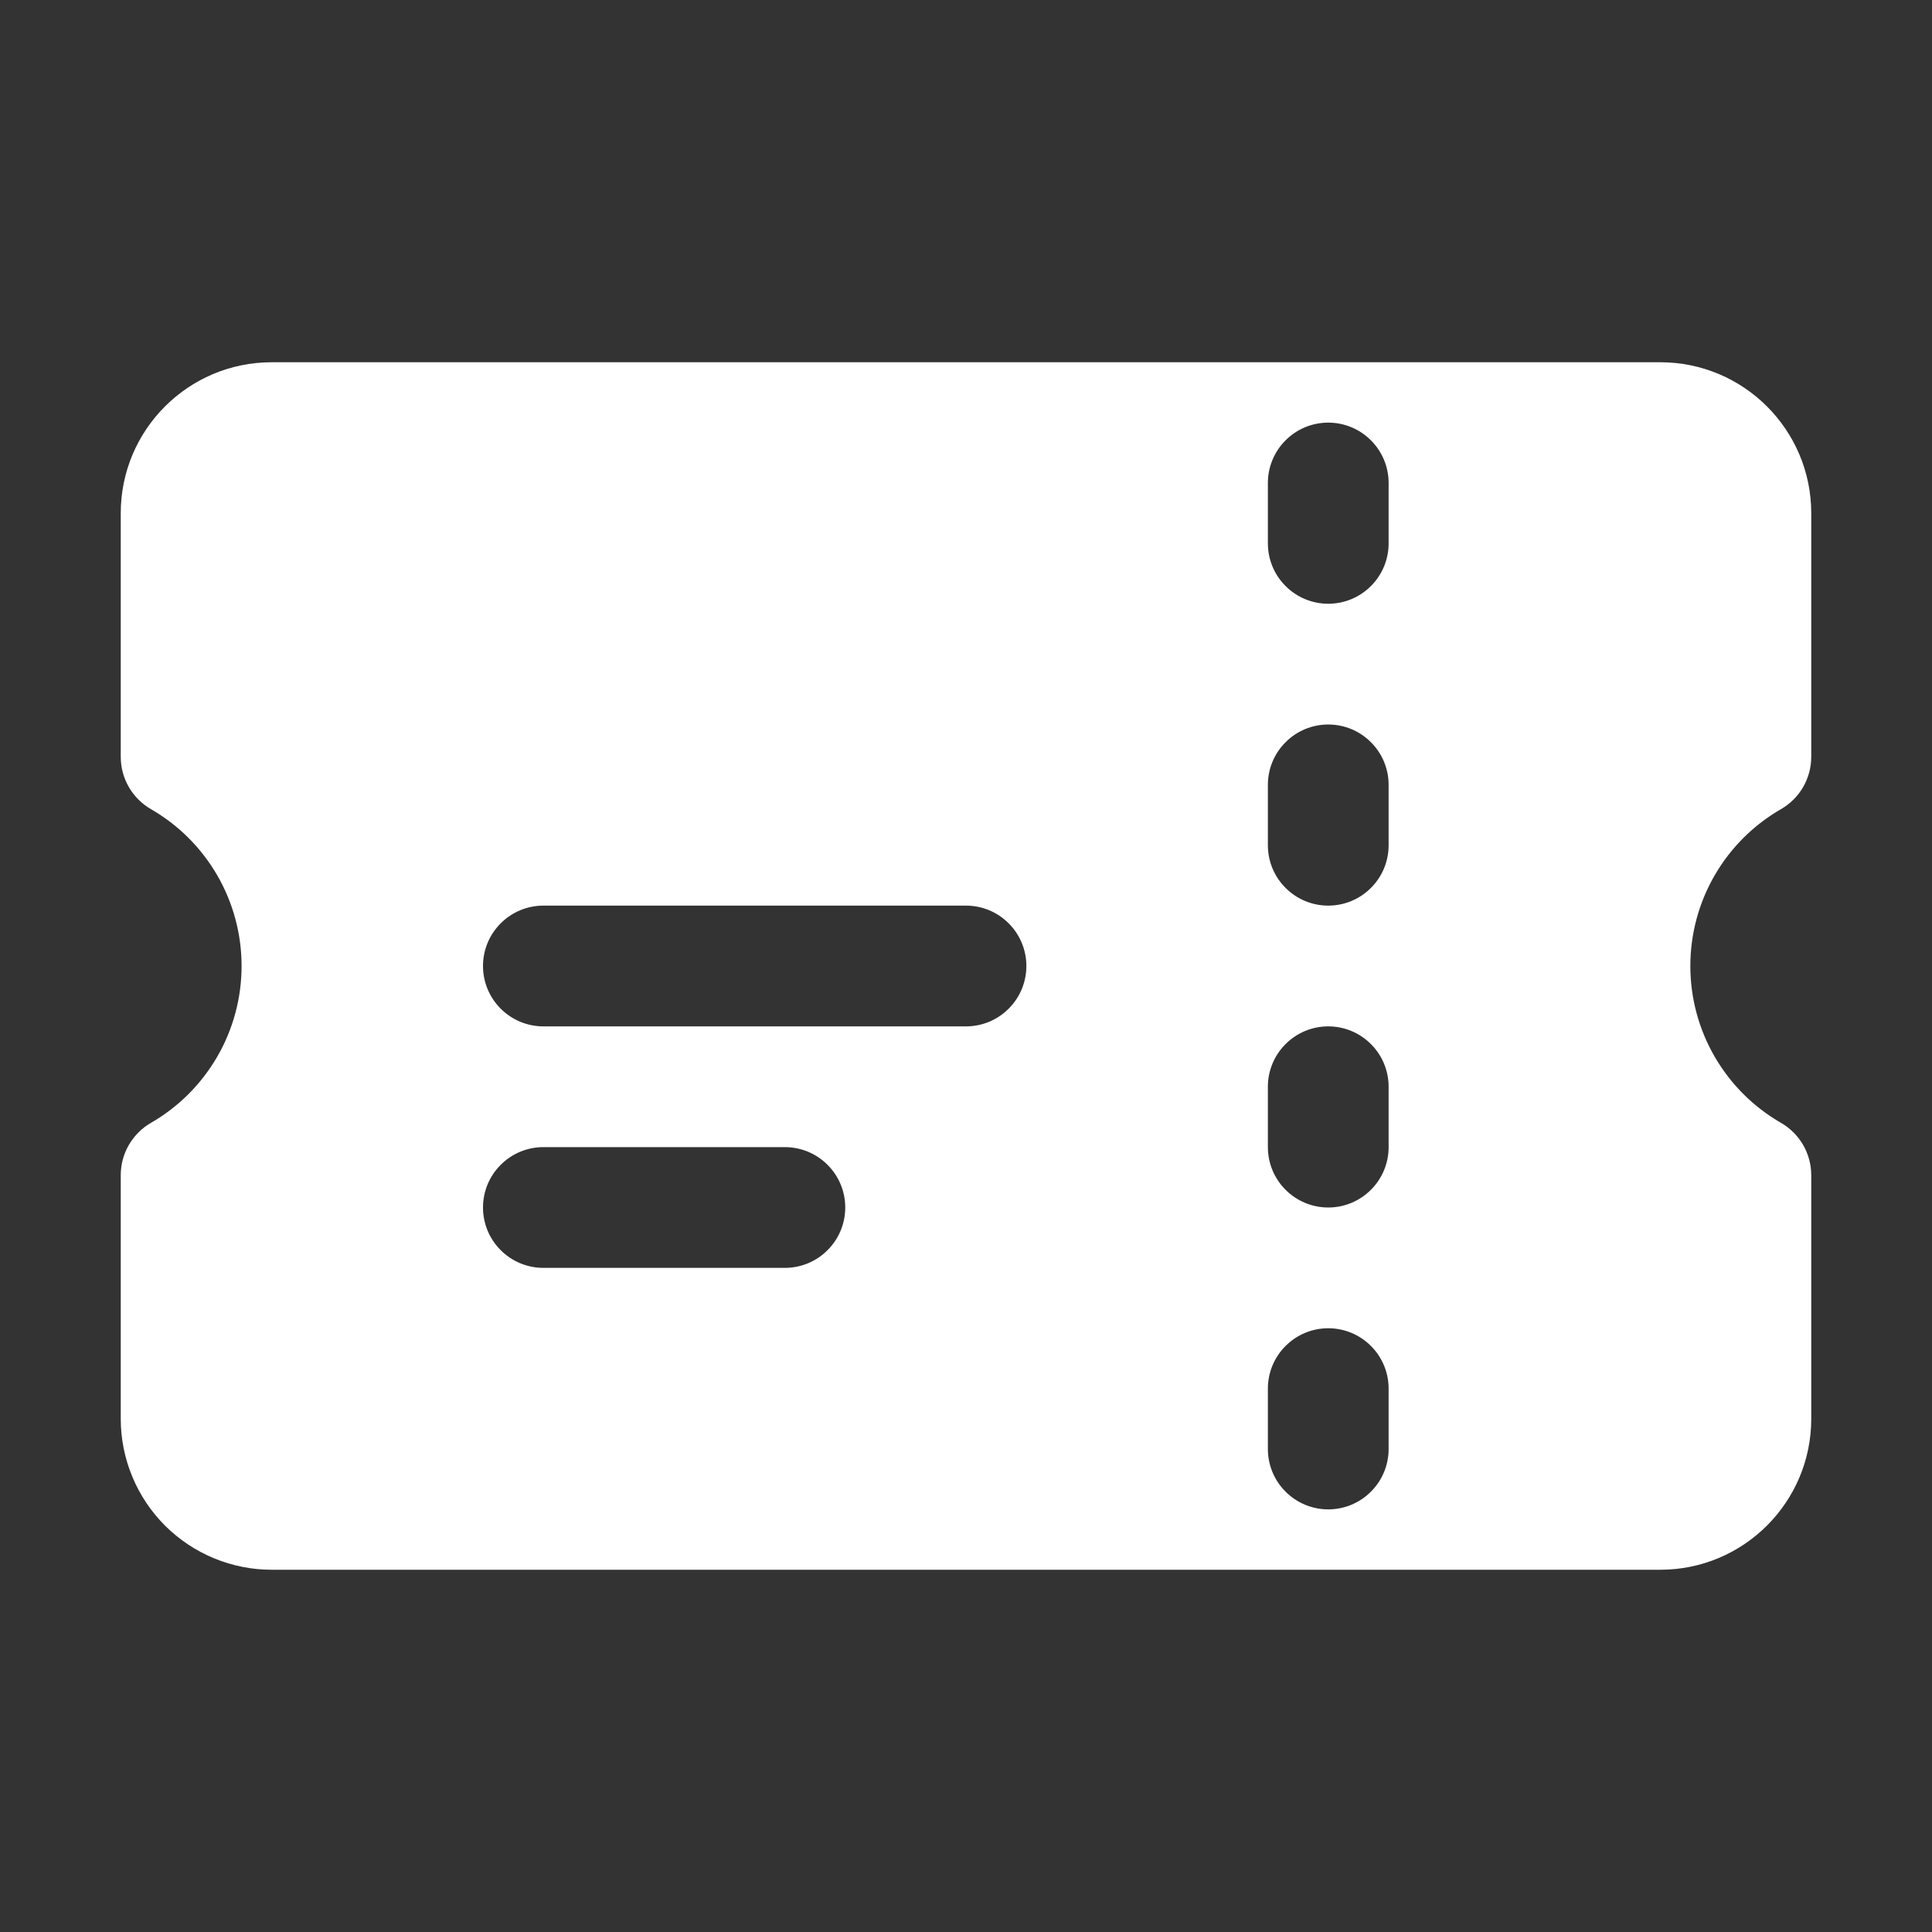 <svg width="24" height="24" viewBox="0 0 24 24" fill="none" xmlns="http://www.w3.org/2000/svg">
<rect x="0" y="0" width="24" height="24" fill="#333333" stroke="none"/>
<path fill-rule="evenodd" clip-rule="evenodd" d="M1.5 6.375C1.5 5.339 2.34 4.5 3.375 4.5H20.625C21.66 4.5 22.5 5.34 22.5 6.375V9.401C22.5 9.533 22.465 9.662 22.4 9.776C22.334 9.89 22.239 9.985 22.125 10.051C21.782 10.248 21.498 10.532 21.3 10.874C21.102 11.216 20.998 11.605 20.998 12C20.998 12.395 21.102 12.784 21.3 13.126C21.498 13.468 21.782 13.752 22.125 13.949C22.239 14.015 22.334 14.11 22.4 14.224C22.465 14.338 22.5 14.467 22.5 14.599V17.625C22.5 18.66 21.66 19.5 20.625 19.5H3.375C2.878 19.5 2.401 19.302 2.049 18.951C1.698 18.599 1.5 18.122 1.5 17.625V14.599C1.5 14.467 1.534 14.338 1.6 14.224C1.666 14.11 1.76 14.015 1.874 13.949C2.217 13.752 2.501 13.468 2.699 13.126C2.897 12.784 3.001 12.395 3.001 12C3.001 11.605 2.897 11.216 2.699 10.874C2.501 10.532 2.217 10.248 1.874 10.051C1.76 9.985 1.666 9.89 1.6 9.776C1.534 9.662 1.5 9.533 1.5 9.401V6.375ZM16.5 5.25C16.699 5.25 16.89 5.329 17.03 5.47C17.171 5.61 17.25 5.801 17.25 6V6.75C17.25 6.949 17.171 7.14 17.03 7.28C16.89 7.421 16.699 7.5 16.5 7.5C16.301 7.5 16.11 7.421 15.97 7.28C15.829 7.14 15.75 6.949 15.75 6.75V6C15.75 5.801 15.829 5.61 15.97 5.47C16.11 5.329 16.301 5.25 16.5 5.25ZM17.25 9.75C17.25 9.551 17.171 9.36 17.03 9.22C16.89 9.079 16.699 9 16.5 9C16.301 9 16.11 9.079 15.97 9.22C15.829 9.36 15.75 9.551 15.75 9.75V10.5C15.75 10.699 15.829 10.89 15.97 11.03C16.11 11.171 16.301 11.25 16.5 11.25C16.699 11.25 16.89 11.171 17.03 11.03C17.171 10.89 17.25 10.699 17.25 10.5V9.75ZM16.5 12.75C16.699 12.75 16.89 12.829 17.03 12.97C17.171 13.11 17.25 13.301 17.25 13.5V14.25C17.25 14.449 17.171 14.64 17.03 14.78C16.89 14.921 16.699 15 16.5 15C16.301 15 16.11 14.921 15.97 14.78C15.829 14.64 15.75 14.449 15.75 14.25V13.5C15.75 13.301 15.829 13.11 15.97 12.97C16.11 12.829 16.301 12.75 16.5 12.75ZM17.25 17.25C17.25 17.051 17.171 16.86 17.03 16.72C16.89 16.579 16.699 16.5 16.5 16.5C16.301 16.5 16.11 16.579 15.97 16.72C15.829 16.86 15.75 17.051 15.75 17.25V18C15.75 18.199 15.829 18.39 15.97 18.53C16.11 18.671 16.301 18.75 16.5 18.75C16.699 18.75 16.89 18.671 17.03 18.53C17.171 18.39 17.25 18.199 17.25 18V17.25ZM6 12C6 11.801 6.079 11.61 6.22 11.47C6.36 11.329 6.551 11.25 6.75 11.25H12C12.199 11.25 12.39 11.329 12.53 11.47C12.671 11.61 12.75 11.801 12.75 12C12.75 12.199 12.671 12.39 12.53 12.53C12.39 12.671 12.199 12.75 12 12.75H6.75C6.551 12.75 6.36 12.671 6.22 12.53C6.079 12.39 6 12.199 6 12ZM6.75 14.25C6.551 14.25 6.36 14.329 6.22 14.47C6.079 14.61 6 14.801 6 15C6 15.199 6.079 15.39 6.22 15.53C6.36 15.671 6.551 15.75 6.75 15.75H9.75C9.949 15.75 10.14 15.671 10.28 15.53C10.421 15.39 10.5 15.199 10.5 15C10.5 14.801 10.421 14.61 10.28 14.47C10.14 14.329 9.949 14.25 9.75 14.25H6.75Z" fill="white"/>
</svg>
